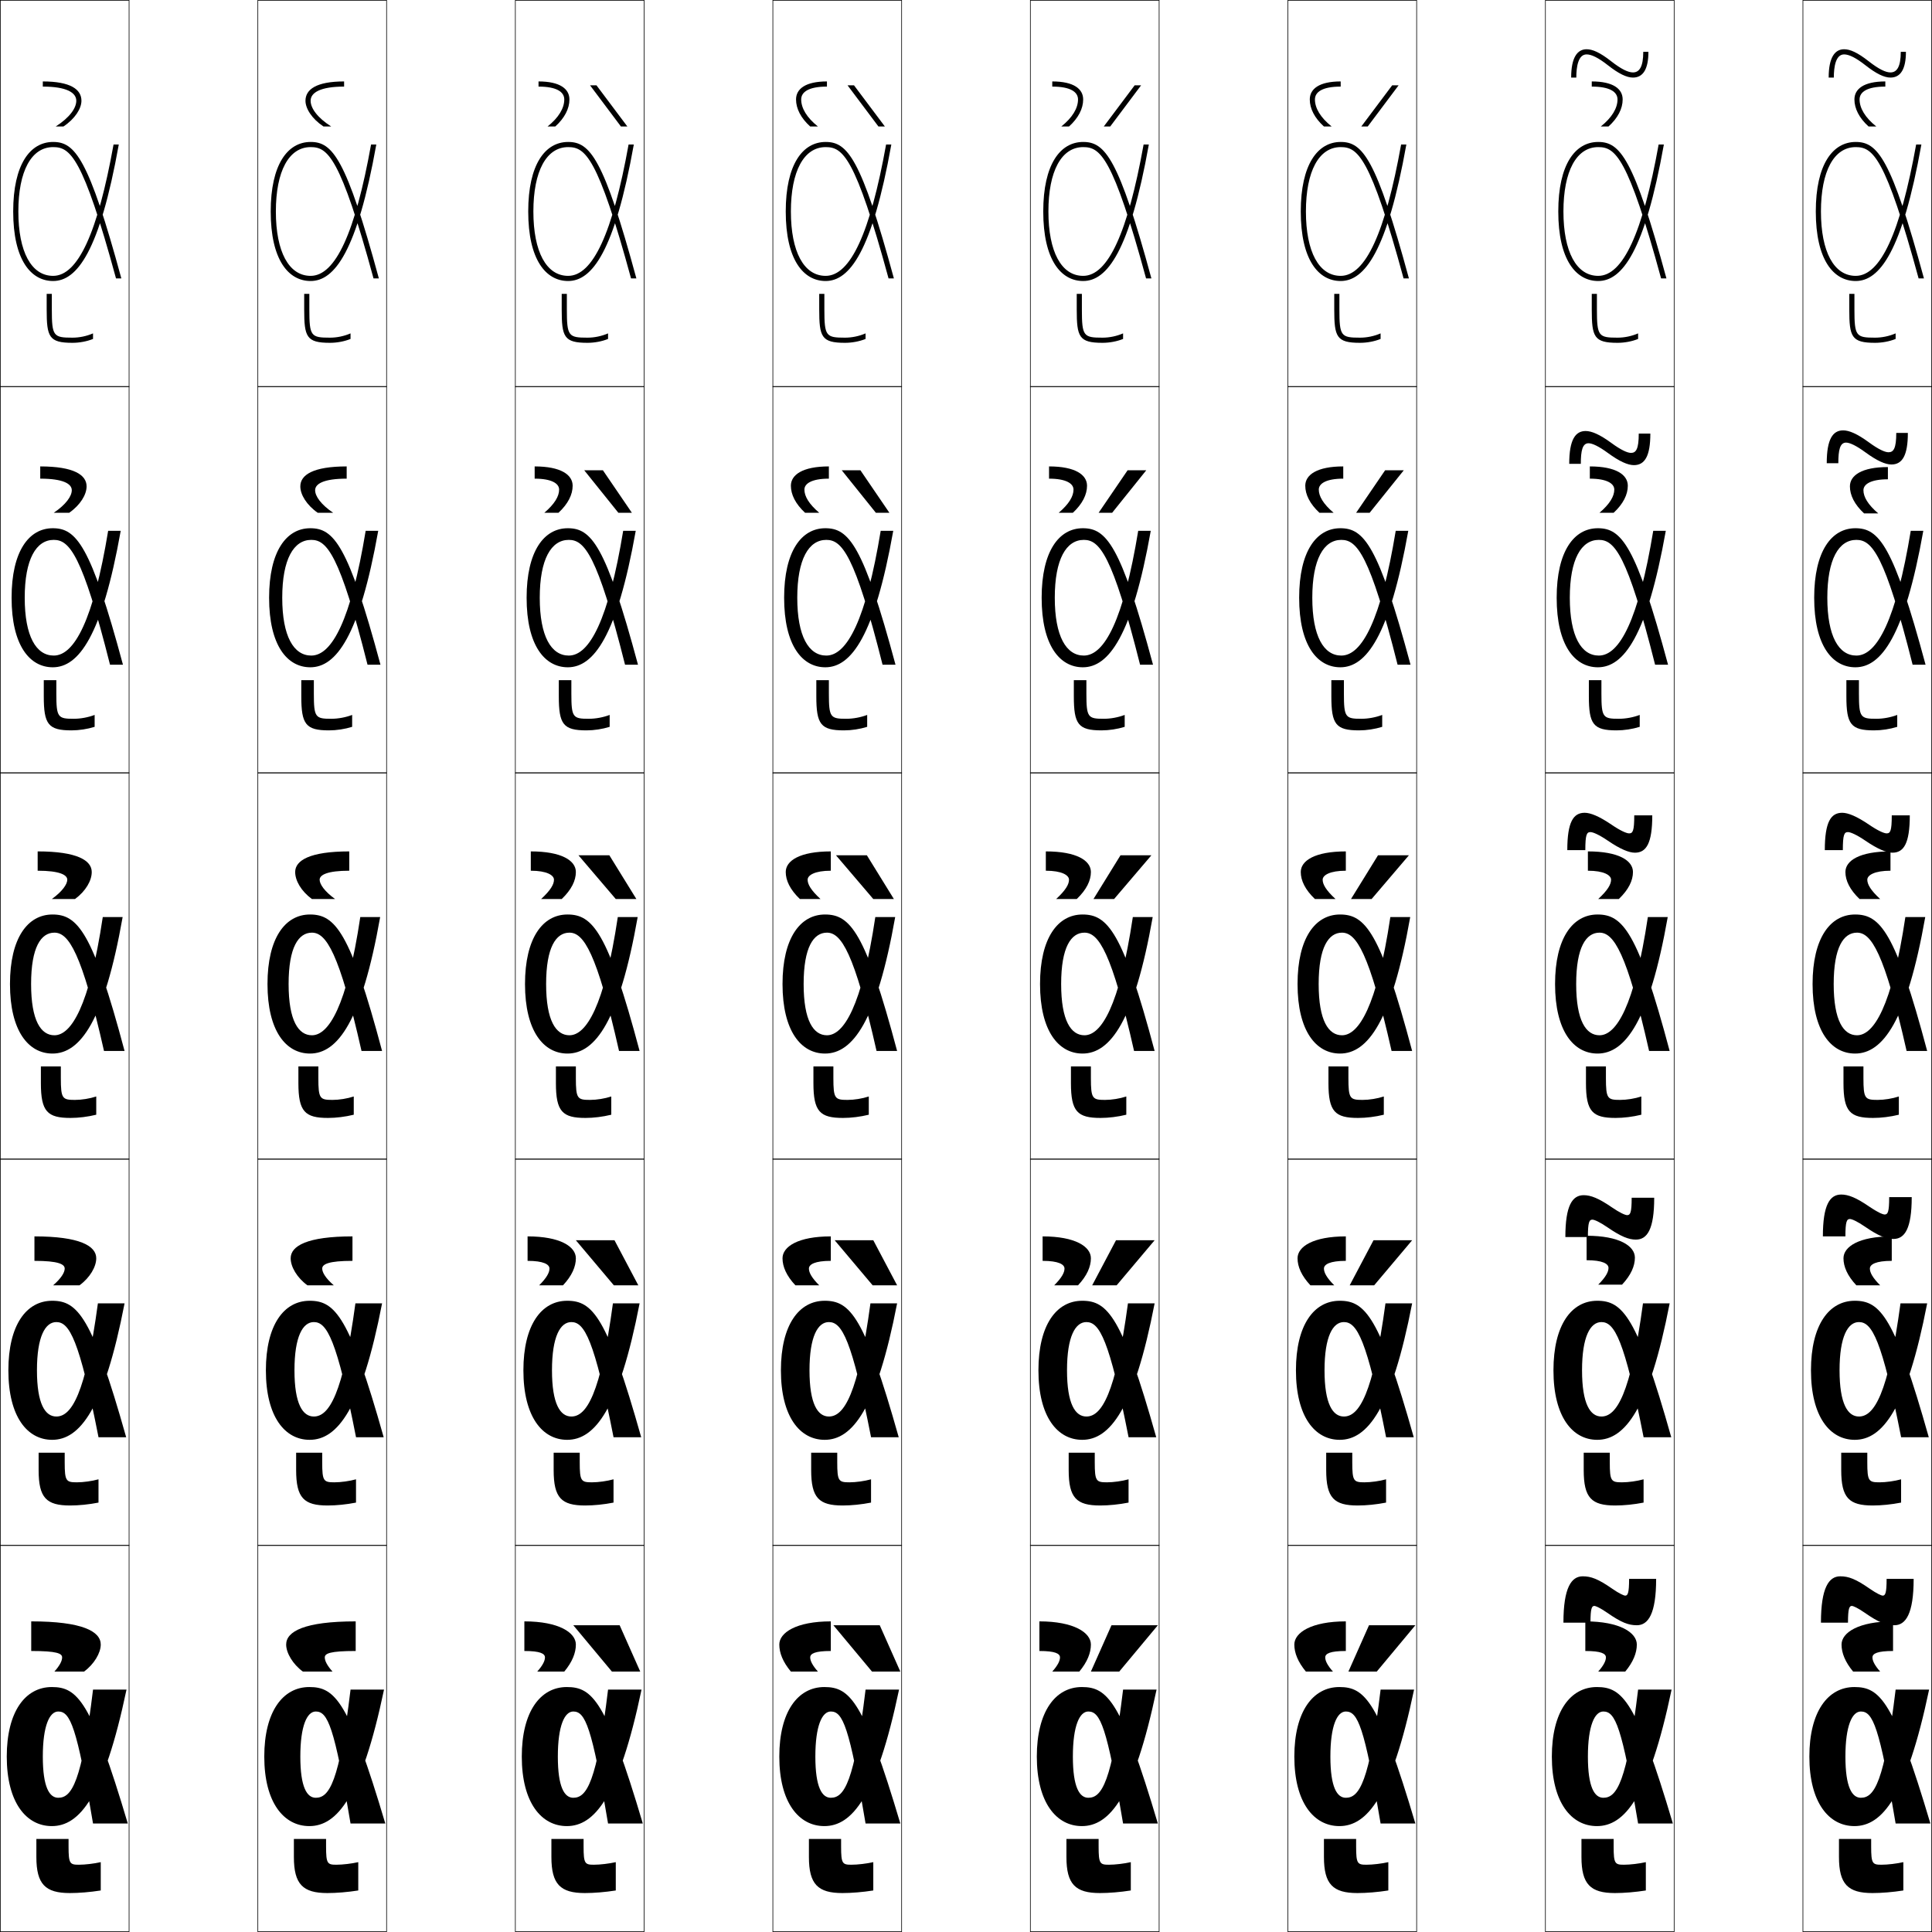 <?xml version="1.0" encoding="utf-8"?>
<!-- Generator: Adobe Illustrator 11 Build 225, SVG Export Plug-In . SVG Version: 6.0.0 Build 78)  -->
<!DOCTYPE svg PUBLIC "-//W3C//DTD SVG 1.0//EN"    "http://www.w3.org/TR/2001/REC-SVG-20010904/DTD/svg10.dtd">
<svg  xmlns="http://www.w3.org/2000/svg" xmlns:xlink="http://www.w3.org/1999/xlink" xmlns:a="http://ns.adobe.com/AdobeSVGViewerExtensions/3.0/"
	 width="750.25" height="750.25" viewBox="0 0 750.25 750.25" overflow="visible" enable-background="new 0 0 750.25 750.25"
	 xml:space="preserve">
		<g id="レイヤー1">
			<g>
				<rect x="0.125" y="0.125" fill="none" stroke="#000000" stroke-width="0.25" width="50" height="150"/> 
				<rect x="100.125" y="0.125" fill="none" stroke="#000000" stroke-width="0.25" width="50" height="150"/> 
				<rect x="200.125" y="0.125" fill="none" stroke="#000000" stroke-width="0.25" width="50" height="150"/> 
				<rect x="300.125" y="0.125" fill="none" stroke="#000000" stroke-width="0.25" width="50" height="150"/> 
				<rect x="400.125" y="0.125" fill="none" stroke="#000000" stroke-width="0.25" width="50" height="150"/> 
				<rect x="500.125" y="0.125" fill="none" stroke="#000000" stroke-width="0.25" width="50" height="150"/> 
				<rect x="600.125" y="0.125" fill="none" stroke="#000000" stroke-width="0.25" width="50" height="150"/> 
				<rect x="0.125" y="150.125" fill="none" stroke="#000000" stroke-width="0.25" width="50" height="150"/> 
				<rect x="100.125" y="150.125" fill="none" stroke="#000000" stroke-width="0.25" width="50" height="150"/> 
				<rect x="200.125" y="150.125" fill="none" stroke="#000000" stroke-width="0.25" width="50" height="150"/> 
				<rect x="300.125" y="150.125" fill="none" stroke="#000000" stroke-width="0.25" width="50" height="150"/> 
				<rect x="400.125" y="150.125" fill="none" stroke="#000000" stroke-width="0.25" width="50" height="150"/> 
				<rect x="500.125" y="150.125" fill="none" stroke="#000000" stroke-width="0.25" width="50" height="150"/> 
				<rect x="600.125" y="150.125" fill="none" stroke="#000000" stroke-width="0.25" width="50" height="150"/> 
				<rect x="0.125" y="300.125" fill="none" stroke="#000000" stroke-width="0.25" width="50" height="150"/> 
				<rect x="100.125" y="300.125" fill="none" stroke="#000000" stroke-width="0.25" width="50" height="150"/> 
				<rect x="200.125" y="300.125" fill="none" stroke="#000000" stroke-width="0.25" width="50" height="150"/> 
				<rect x="300.125" y="300.125" fill="none" stroke="#000000" stroke-width="0.25" width="50" height="150"/> 
				<rect x="400.125" y="300.125" fill="none" stroke="#000000" stroke-width="0.25" width="50" height="150"/> 
				<rect x="500.125" y="300.125" fill="none" stroke="#000000" stroke-width="0.25" width="50" height="150"/> 
				<rect x="600.125" y="300.125" fill="none" stroke="#000000" stroke-width="0.25" width="50" height="150"/> 
				<rect x="0.125" y="450.125" fill="none" stroke="#000000" stroke-width="0.25" width="50" height="150"/> 
				<rect x="100.125" y="450.125" fill="none" stroke="#000000" stroke-width="0.25" width="50" height="150"/> 
				<rect x="200.125" y="450.125" fill="none" stroke="#000000" stroke-width="0.25" width="50" height="150"/> 
				<rect x="300.125" y="450.125" fill="none" stroke="#000000" stroke-width="0.25" width="50" height="150"/> 
				<rect x="400.125" y="450.125" fill="none" stroke="#000000" stroke-width="0.25" width="50" height="150"/> 
				<rect x="500.125" y="450.125" fill="none" stroke="#000000" stroke-width="0.25" width="50" height="150"/> 
				<rect x="600.125" y="450.125" fill="none" stroke="#000000" stroke-width="0.25" width="50" height="150"/> 
				<rect x="0.125" y="600.125" fill="none" stroke="#000000" stroke-width="0.25" width="50" height="150"/> 
				<rect x="100.125" y="600.125" fill="none" stroke="#000000" stroke-width="0.25" width="50" height="150"/> 
				<rect x="200.125" y="600.125" fill="none" stroke="#000000" stroke-width="0.25" width="50" height="150"/> 
				<rect x="300.125" y="600.125" fill="none" stroke="#000000" stroke-width="0.25" width="50" height="150"/> 
				<rect x="400.125" y="600.125" fill="none" stroke="#000000" stroke-width="0.25" width="50" height="150"/> 
				<rect x="500.125" y="600.125" fill="none" stroke="#000000" stroke-width="0.25" width="50" height="150"/> 
				<rect x="600.125" y="600.125" fill="none" stroke="#000000" stroke-width="0.25" width="50" height="150"/> 
				<rect x="700.125" y="0.125" fill="none" stroke="#000000" stroke-width="0.25" width="50" height="150"/> 
				<rect x="700.125" y="150.125" fill="none" stroke="#000000" stroke-width="0.25" width="50" height="150"/> 
				<rect x="700.125" y="300.125" fill="none" stroke="#000000" stroke-width="0.25" width="50" height="150"/> 
				<rect x="700.125" y="450.125" fill="none" stroke="#000000" stroke-width="0.25" width="50" height="150"/> 
				<rect x="700.125" y="600.125" fill="none" stroke="#000000" stroke-width="0.25" width="50" height="150"/> 
			</g>
			<g>
				<path d="M120.625,39.125c0,2.806,2.508,6.5,8,10h-3c-4.492-2.978-7-6.96-7-10
					c0-4.414,4.239-7.5,15-7.5v2C124.427,33.625,120.625,35.96,120.625,39.125z"/>
				<path d="M134.625,181.125v4.75c-8.851,0-12.25,1.973-12.25,4.5c0,2.273,2.21,5.52,7,8.75h-6
					c-4.363-3.056-6.75-7.075-6.75-10.25C116.625,184.43,121.555,181.125,134.625,181.125z"/>
				<path d="M135.625,338.125c-8.503,0-11.5,1.609-11.5,3.5c0,1.741,1.912,4.539,6,7.5h-9
					c-4.234-3.135-6.5-7.189-6.5-10.5c0-4.478,5.621-8,21-8V338.125z"/>
				<path d="M136.875,480.125v9.5c-9.276,0-11.75,1.288-11.75,3c0,1.518,1.373,3.798,4.5,6.5h-10.25
					c-4.077-2.992-6.5-7.221-6.5-10.5C112.875,483.838,119.241,480.125,136.875,480.125z"/>
				<path d="M126.125,643.625c0,1.295,0.834,3.057,3,5.5h-11.5c-3.92-2.85-6.5-7.252-6.5-10.5
					c0-5.097,7.111-9,27-9v11.5C128.075,641.125,126.125,642.092,126.125,643.625z"/>
			</g>
			<g>
				<path d="M16.625,33.625v-2c10.761,0,15,3.086,15,7.5c0,3.04-2.508,7.022-7,10h-3
					c5.492-3.5,8-7.194,8-10C29.625,35.96,25.823,33.625,16.625,33.625z"/>
				<path d="M15.625,181.125c13.07,0,18,3.305,18,7.75c0,3.175-2.387,7.194-6.75,10.25h-6
					c4.79-3.23,7-6.477,7-8.75c0-2.527-3.399-4.5-12.25-4.5V181.125z"/>
				<path d="M14.625,330.625c15.379,0,21,3.522,21,8c0,3.311-2.266,7.365-6.5,10.5h-9
					c4.088-2.961,6-5.759,6-7.5c0-1.891-2.997-3.5-11.5-3.5V330.625z"/>
				<path d="M13.375,480.125c17.634,0,24,3.713,24,8.5c0,3.279-2.423,7.508-6.5,10.5h-10.25
					c3.127-2.702,4.5-4.982,4.5-6.5c0-1.712-2.474-3-11.75-3V480.125z"/>
				<path d="M12.125,641.125v-11.5c19.889,0,27,3.903,27,9c0,3.248-2.58,7.65-6.5,10.5h-11.5
					c2.166-2.443,3-4.205,3-5.5C24.125,642.092,22.175,641.125,12.125,641.125z"/>
			</g>
			<g>
				<g>
					<path d="M221.125,38.625c0,3.562-1.869,7.218-5.5,10.5h-3c4.345-3.459,6.5-7.134,6.5-10.5
						c0-2.876-2.856-5-10-5v-2C217.522,31.625,221.125,34.555,221.125,38.625z"/>
					<polygon points="243.625,49.125 241.125,49.125 229.125,33.125 231.625,33.125 "/>
				</g>
				<g>
					<path d="M222.375,188.625c0,3.437-1.78,7.039-5.5,10.5h-5.5c4.021-3.438,5.75-6.415,5.75-9
						c0-2.326-2.831-4.25-9.5-4.25v-4.75C217.832,181.125,222.375,184.384,222.375,188.625z"/>
					<polygon points="245.375,199.125 240.125,199.125 226.875,182.625 234.125,182.625 "/>
				</g>
				<g>
					<path d="M206.125,330.625c12.016,0,17.5,3.588,17.5,8c0,3.311-1.691,6.859-5.5,10.5h-8
						c3.698-3.416,5-5.695,5-7.5c0-1.775-2.805-3.5-9-3.5V330.625z"/>
					<polygon points="236.625,332.125 247.125,349.125 239.125,349.125 224.625,332.125 "/>
				</g>
				<g>
					<path d="M204.875,480.125c12.717,0,18.75,3.984,18.75,8.5c0,3.279-1.545,6.818-5,10.5h-9.25
						c2.932-2.93,4-4.95,4-6.5c0-1.629-2.321-3-8.5-3V480.125z"/>
					<polygon points="238.375,499.125 223.625,481.625 238.625,481.625 247.875,499.125 "/>
				</g>
				<g>
					<path d="M203.625,641.125v-11.5c13.419,0,20,4.38,20,9c0,3.248-1.398,6.776-4.5,10.5h-10.5
						c2.166-2.443,3-4.205,3-5.5C211.625,642.142,209.787,641.125,203.625,641.125z"/>
					<polygon points="237.625,649.125 222.625,631.125 240.625,631.125 248.625,649.125 "/>
				</g>
			</g>
			<g>
				<g>
					<path d="M321.125,31.625v2c-7.144,0-10,2.124-10,5c0,3.366,2.155,7.041,6.5,10.5h-3
						c-3.631-3.282-5.5-6.938-5.5-10.5C309.125,34.555,312.727,31.625,321.125,31.625z"/>
					<polygon points="343.625,49.125 341.125,49.125 329.125,33.125 331.625,33.125 "/>
				</g>
				<g>
					<path d="M321.875,185.875c-6.669,0-9.5,1.924-9.5,4.25c0,2.585,1.729,5.562,5.75,9h-5.5
						c-3.72-3.461-5.5-7.063-5.5-10.5c0-4.241,4.543-7.5,14.75-7.5V185.875z"/>
					<polygon points="345.375,199.125 340.125,199.125 326.875,182.625 334.125,182.625 "/>
				</g>
				<g>
					<path d="M322.625,338.125c-6.195,0-9,1.725-9,3.5c0,1.805,1.302,4.084,5,7.5h-8
						c-3.809-3.641-5.5-7.189-5.5-10.5c0-4.412,5.484-8,17.5-8V338.125z"/>
					<polygon points="336.625,332.125 347.125,349.125 339.125,349.125 324.625,332.125 "/>
				</g>
				<g>
					<path d="M314.125,492.625c0,1.55,1.068,3.57,4,6.5h-9.25c-3.455-3.682-5-7.221-5-10.5
						c0-4.516,6.033-8.5,18.75-8.5v9.5C316.446,489.625,314.125,490.996,314.125,492.625z"/>
					<polygon points="338.875,499.125 324.125,481.625 339.125,481.625 348.375,499.125 "/>
				</g>
				<g>
					<path d="M314.625,643.625c0,1.295,0.834,3.057,3,5.5h-10.5c-3.102-3.724-4.5-7.252-4.5-10.5
						c0-4.62,6.581-9,20-9v11.5C316.463,641.125,314.625,642.142,314.625,643.625z"/>
					<polygon points="338.625,649.125 323.625,631.125 341.625,631.125 349.625,649.125 "/>
				</g>
			</g>
			<g>
				<g>
					<path d="M420.625,38.625c0,3.562-1.869,7.218-5.5,10.5h-3c4.345-3.459,6.5-7.134,6.5-10.5
						c0-2.876-2.856-5-10-5v-2C417.022,31.625,420.625,34.555,420.625,38.625z"/>
					<polygon points="440.625,33.125 443.125,33.125 431.125,49.125 428.625,49.125 "/>
				</g>
				<g>
					<path d="M422.125,188.625c0,3.437-1.78,7.039-5.5,10.5h-5.5c4.021-3.438,5.75-6.415,5.75-9
						c0-2.326-2.83-4.25-9.5-4.25v-4.75C417.582,181.125,422.125,184.384,422.125,188.625z"/>
					<polygon points="445.125,182.625 431.875,199.125 426.625,199.125 437.875,182.625 "/>
				</g>
				<g>
					<path d="M406.125,330.625c12.016,0,17.5,3.588,17.5,8c0,3.311-1.691,6.859-5.5,10.5h-8
						c3.698-3.416,5-5.695,5-7.5c0-1.775-2.805-3.5-9-3.5V330.625z"/>
					<polygon points="447.125,332.125 432.625,349.125 424.625,349.125 435.125,332.125 "/>
				</g>
				<g>
					<path d="M404.875,480.125c12.717,0,18.75,3.984,18.75,8.5c0,3.279-1.545,6.818-5,10.5h-9.25
						c2.932-2.93,4-4.95,4-6.5c0-1.629-2.321-3-8.5-3V480.125z"/>
					<polygon points="424.125,499.125 433.375,481.625 448.375,481.625 433.625,499.125 "/>
				</g>
				<g>
					<path d="M403.625,641.125v-11.5c13.419,0,20,4.38,20,9c0,3.248-1.398,6.776-4.5,10.5h-10.5
						c2.166-2.443,3-4.205,3-5.5C411.625,642.142,409.787,641.125,403.625,641.125z"/>
					<polygon points="423.625,649.125 431.625,631.125 449.625,631.125 434.625,649.125 "/>
				</g>
			</g>
			<g>
				<g>
					<path d="M520.625,31.625v2c-7.144,0-10,2.124-10,5c0,3.366,2.155,7.041,6.5,10.5h-3
						c-3.631-3.282-5.5-6.938-5.5-10.5C508.625,34.555,512.227,31.625,520.625,31.625z"/>
					<polygon points="540.625,33.125 543.125,33.125 531.125,49.125 528.625,49.125 "/>
				</g>
				<g>
					<path d="M521.625,185.875c-6.67,0-9.5,1.924-9.5,4.25c0,2.585,1.729,5.562,5.75,9h-5.5
						c-3.72-3.461-5.5-7.063-5.5-10.5c0-4.241,4.543-7.5,14.75-7.5V185.875z"/>
					<polygon points="545.125,182.625 531.875,199.125 526.625,199.125 537.875,182.625 "/>
				</g>
				<g>
					<path d="M522.625,338.125c-6.195,0-9,1.725-9,3.5c0,1.805,1.302,4.084,5,7.5h-8
						c-3.809-3.641-5.5-7.189-5.5-10.5c0-4.412,5.484-8,17.5-8V338.125z"/>
					<polygon points="547.125,332.125 532.625,349.125 524.625,349.125 535.125,332.125 "/>
				</g>
				<g>
					<path d="M514.125,492.625c0,1.55,1.068,3.57,4,6.5h-9.25c-3.455-3.682-5-7.221-5-10.5
						c0-4.516,6.033-8.5,18.75-8.5v9.5C516.446,489.625,514.125,490.996,514.125,492.625z"/>
					<polygon points="524.125,499.125 533.375,481.625 548.375,481.625 533.625,499.125 "/>
				</g>
				<g>
					<path d="M514.625,643.625c0,1.295,0.834,3.057,3,5.5h-10.5c-3.102-3.724-4.5-7.252-4.5-10.5
						c0-4.62,6.581-9,20-9v11.5C516.463,641.125,514.625,642.142,514.625,643.625z"/>
					<polygon points="523.625,649.125 531.625,631.125 549.625,631.125 534.625,649.125 "/>
				</g>
			</g>
			<g>
				<path d="M614.625,612.125c3.234,0,5.985,1.021,11.5,4.853c2.59,1.798,4.446,2.647,5,2.647
					c0.984,0,1.5-0.967,1.5-6.5h10.5c0,13.654-3.109,18-7.5,18c-3.234,0-5.985-1.021-11.5-4.853
					c-2.59-1.798-4.446-2.647-5-2.647c-0.984,0-1.5,0.967-1.5,6.5h-10.5
					C607.125,616.471,610.234,612.125,614.625,612.125z"/>
				<path d="M615.625,641.125v-11.5c13.419,0,20,4.38,20,9c0,3.248-1.398,6.776-4.5,10.5h-10.5
					c2.166-2.443,3-4.205,3-5.5C623.625,642.142,621.787,641.125,615.625,641.125z"/>
			</g>
			<g>
				<path d="M642.375,465.125c0,12.312-2.738,16.25-7.125,16.25c-2.755,0-5.811-1.187-11-4.76
					c-2.974-2.043-5.101-2.99-5.875-2.99c-1.211,0-1.75,0.937-1.75,6.75h-8.75
					c0-12.312,2.738-16.25,7.125-16.25c2.755,0,5.811,1.187,11,4.76
					c2.974,2.043,5.101,2.99,5.875,2.99c1.211,0,1.75-0.937,1.75-6.75H642.375z"/>
				<path d="M616.125,479.875c12.717,0,18.75,3.984,18.75,8.5c0,3.279-1.545,6.818-5,10.5h-9.25
					c2.932-2.93,4-4.95,4-6.5c0-1.629-2.321-3-8.5-3V479.875z"/>
			</g>
			<g>
				<g>
					<path d="M610.125,30.125c0-7.859,2.427-11,6-11c2.284,0,5.163,1.232,9.5,4.635
						c4.084,3.201,6.697,4.365,8.5,4.365c2.489,0,4-2.179,4-8h2c0,6.636-2.019,10-6,10
						c-2.471,0-5.563-1.522-9.734-4.791C620.781,22.501,618.077,21.125,616.125,21.125
						c-3.306,0-4,4.894-4,9H610.125z"/>
					<path d="M630.125,38.625c0,3.562-1.869,7.218-5.5,10.5h-3c4.345-3.459,6.5-7.134,6.5-10.5
						c0-2.876-2.856-5-10-5v-2C626.522,31.625,630.125,34.555,630.125,38.625z"/>
				</g>
				<g>
					<path d="M640.875,168.375c0,8.802-2.193,12.25-6.375,12.25c-2.373,0-5.606-1.428-10.117-4.729
						C620.894,173.343,618.349,172.125,616.875,172.125c-2.371,0-3,2.9-3,8h-4.5
						c0-9.414,2.396-12.75,6.375-12.75c2.279,0,5.407,1.28,10,4.65
						c3.728,2.735,6.227,3.85,7.625,3.85c1.963,0,3-1.542,3-7.5H640.875z"/>
					<path d="M632.125,188.625c0,3.437-1.78,7.039-5.5,10.5h-5.5c4.021-3.438,5.75-6.415,5.75-9
						c0-2.326-2.83-4.25-9.5-4.25v-4.75C627.582,181.125,632.125,184.384,632.125,188.625z"/>
				</g>
				<g>
					<path d="M641.625,316.625c0,10.969-2.367,14.5-6.75,14.5c-2.275,0-5.635-1.352-10.5-4.666
						c-3.357-2.289-5.755-3.334-6.75-3.334c-1.438,0-2,0.906-2,7h-7c0-10.969,2.367-14.5,6.75-14.5
						c2.275,0,5.635,1.352,10.5,4.666c3.357,2.289,5.755,3.334,6.75,3.334
						c1.438,0,2-0.906,2-7H641.625z"/>
					<path d="M616.625,330.625c12.016,0,17.5,3.588,17.5,8c0,3.311-1.691,6.859-5.5,10.5h-8
						c3.698-3.416,5-5.695,5-7.5c0-1.775-2.805-3.5-9-3.5V330.625z"/>
				</g>
			</g>
			<g>
				<path d="M710.125,30.125c0-7.859,2.427-11,6-11c2.284,0,5.163,1.232,9.5,4.635
					c4.084,3.201,6.697,4.365,8.5,4.365c2.489,0,4-2.179,4-8h2c0,6.636-2.019,10-6,10
					c-2.471,0-5.563-1.522-9.734-4.791C720.781,22.501,718.077,21.125,716.125,21.125
					c-3.306,0-4,4.894-4,9H710.125z"/>
				<path d="M732.125,31.625v2c-7.144,0-10,2.124-10,5c0,3.366,2.155,7.041,6.5,10.5h-3
					c-3.631-3.282-5.5-6.938-5.5-10.5C720.125,34.555,723.727,31.625,732.125,31.625z"/>
			</g>
			<g>
				<path d="M740.875,168.125c0,8.802-2.193,12.25-6.375,12.25c-2.373,0-5.606-1.428-10.117-4.729
					C720.894,173.093,718.349,171.875,716.875,171.875c-2.371,0-3,2.9-3,8h-4.5
					c0-9.414,2.396-12.75,6.375-12.75c2.279,0,5.407,1.28,10,4.65
					c3.728,2.735,6.227,3.85,7.625,3.85c1.963,0,3-1.542,3-7.5H740.875z"/>
				<path d="M733.125,186.125c-6.67,0-9.5,1.924-9.5,4.25c0,2.585,1.729,5.562,5.75,9h-5.5
					c-3.72-3.461-5.5-7.063-5.5-10.5c0-4.241,4.543-7.5,14.75-7.5V186.125z"/>
			</g>
			<g>
				<g>
					<path d="M714.625,612.125c3.234,0,5.985,1.021,11.5,4.853c2.59,1.798,4.446,2.647,5,2.647
						c0.984,0,1.5-0.967,1.5-6.5h10.5c0,13.654-3.109,18-7.5,18c-3.234,0-5.985-1.021-11.5-4.853
						c-2.59-1.798-4.446-2.647-5-2.647c-0.984,0-1.5,0.967-1.5,6.5h-10.5
						C707.125,616.471,710.234,612.125,714.625,612.125z"/>
					<path d="M727.125,643.625c0,1.295,0.834,3.057,3,5.5h-10.5c-3.102-3.724-4.5-7.252-4.5-10.5
						c0-4.62,6.581-9,20-9v11.5C728.963,641.125,727.125,642.142,727.125,643.625z"/>
				</g>
				<g>
					<path d="M742.375,464.875c0,12.312-2.738,16.25-7.125,16.25c-2.755,0-5.811-1.187-11-4.76
						c-2.974-2.043-5.101-2.99-5.875-2.99c-1.211,0-1.75,0.937-1.75,6.75h-8.75
						c0-12.312,2.738-16.25,7.125-16.25c2.755,0,5.811,1.187,11,4.76
						c2.974,2.043,5.101,2.99,5.875,2.99c1.211,0,1.75-0.937,1.75-6.75H742.375z"/>
					<path d="M726.125,492.625c0,1.55,1.068,3.57,4,6.5h-9.25c-3.455-3.682-5-7.221-5-10.5
						c0-4.516,6.033-8.5,18.75-8.5v9.5C728.446,489.625,726.125,490.996,726.125,492.625z"/>
				</g>
				<g>
					<path d="M741.625,316.625c0,10.969-2.367,14.5-6.75,14.5c-2.275,0-5.635-1.352-10.5-4.666
						c-3.357-2.289-5.755-3.334-6.75-3.334c-1.438,0-2,0.906-2,7h-7c0-10.969,2.367-14.5,6.75-14.5
						c2.275,0,5.635,1.352,10.5,4.666c3.357,2.289,5.755,3.334,6.75,3.334
						c1.438,0,2-0.906,2-7H741.625z"/>
					<path d="M734.125,338.125c-6.195,0-9,1.725-9,3.5c0,1.805,1.302,4.084,5,7.5h-8
						c-3.809-3.641-5.5-7.189-5.5-10.5c0-4.412,5.484-8,17.5-8V338.125z"/>
				</g>
			</g>
			<g>
				<path d="M28.125,131.125c2.723,0,5.529-0.591,8-1.663V131.625c-2.427,0.969-5.263,1.5-8,1.5
					c-9.139,0-10-2.296-10-13v-6h2v6C20.125,130.551,20.768,131.125,28.125,131.125z"/>
				<path d="M36.75,277.627V282.25c-2.854,0.889-6.064,1.375-9,1.375c-9.046,0-10.75-2.377-10.75-13.25
					v-6.25h4.875v5.25c0,9.217,0.612,9.75,6.75,9.75C31.275,279.125,34.255,278.576,36.75,277.627z"/>
				<path d="M23.625,418.625c0,8.008,0.582,8.5,5.5,8.5c2.578,0,5.73-0.507,8.25-1.332V432.875
					c-3.281,0.809-6.865,1.25-10,1.25c-8.954,0-11.5-2.459-11.5-13.5v-6.5h7.75V418.625z"/>
				<path d="M38.25,574.459V583.5c-3.709,0.729-7.666,1.125-11,1.125c-9.225,0-12.25-2.932-12.25-13.75
					v-6.75h10.125v3.75c0,7.299,0.551,7.75,4.75,7.75C32.381,575.625,35.705,575.16,38.25,574.459z"/>
				<path d="M26.625,717.125c0,6.591,0.52,7,4,7c2.434,0,5.93-0.423,8.5-1v11
					c-4.137,0.647-8.467,1-12,1c-9.496,0-13-3.403-13-14v-7h12.5V717.125z"/>
			</g>
			<g>
				<path d="M128.125,131.125c2.723,0,5.529-0.591,8-1.663V131.625c-2.427,0.969-5.263,1.5-8,1.5
					c-9.139,0-10-2.296-10-13v-6h2v6C120.125,130.551,120.768,131.125,128.125,131.125z"/>
				<path d="M136.75,277.627V282.25c-2.854,0.889-6.064,1.375-9,1.375c-9.046,0-10.75-2.377-10.75-13.25
					v-6.25h4.875v5.25c0,9.217,0.612,9.75,6.75,9.75C131.275,279.125,134.255,278.576,136.75,277.627z"/>
				<path d="M123.625,418.625c0,8.008,0.582,8.5,5.5,8.5c2.578,0,5.73-0.507,8.25-1.332V432.875
					c-3.281,0.809-6.865,1.25-10,1.25c-8.954,0-11.5-2.459-11.5-13.5v-6.5h7.75V418.625z"/>
				<path d="M138.25,574.459V583.5c-3.709,0.729-7.666,1.125-11,1.125c-9.225,0-12.25-2.932-12.25-13.75
					v-6.75h10.125v3.75c0,7.299,0.551,7.75,4.75,7.75C132.381,575.625,135.705,575.16,138.25,574.459z"/>
				<path d="M126.625,717.125c0,6.591,0.52,7,4,7c2.434,0,5.93-0.423,8.5-1v11
					c-4.137,0.647-8.467,1-12,1c-9.496,0-13-3.403-13-14v-7h12.5V717.125z"/>
			</g>
			<g>
				<path d="M228.125,131.125c2.723,0,5.529-0.591,8-1.663V131.625c-2.427,0.969-5.263,1.5-8,1.5
					c-9.139,0-10-2.296-10-13v-6h2v6C220.125,130.551,220.768,131.125,228.125,131.125z"/>
				<path d="M236.75,277.627V282.25c-2.854,0.889-6.064,1.375-9,1.375c-9.046,0-10.75-2.377-10.75-13.25
					v-6.25h4.875v5.25c0,9.217,0.612,9.75,6.75,9.75C231.275,279.125,234.255,278.576,236.75,277.627z"/>
				<path d="M223.625,418.625c0,8.008,0.582,8.5,5.5,8.5c2.578,0,5.73-0.507,8.25-1.332V432.875
					c-3.281,0.809-6.865,1.25-10,1.25c-8.954,0-11.5-2.459-11.5-13.5v-6.5h7.75V418.625z"/>
				<path d="M238.25,574.459V583.5c-3.709,0.729-7.666,1.125-11,1.125c-9.225,0-12.25-2.932-12.25-13.75
					v-6.75h10.125v3.75c0,7.299,0.551,7.75,4.75,7.75C232.381,575.625,235.705,575.16,238.25,574.459z"/>
				<path d="M226.625,717.125c0,6.591,0.52,7,4,7c2.434,0,5.93-0.423,8.5-1v11
					c-4.137,0.647-8.467,1-12,1c-9.496,0-13-3.403-13-14v-7h12.5V717.125z"/>
			</g>
			<g>
				<path d="M328.125,131.125c2.723,0,5.529-0.591,8-1.663V131.625c-2.427,0.969-5.263,1.5-8,1.5
					c-9.139,0-10-2.296-10-13v-6h2v6C320.125,130.551,320.768,131.125,328.125,131.125z"/>
				<path d="M336.75,277.627V282.25c-2.854,0.889-6.064,1.375-9,1.375c-9.046,0-10.75-2.377-10.75-13.25
					v-6.25h4.875v5.25c0,9.217,0.612,9.75,6.75,9.75C331.275,279.125,334.255,278.576,336.75,277.627z"/>
				<path d="M323.625,418.625c0,8.008,0.582,8.5,5.5,8.5c2.578,0,5.73-0.507,8.25-1.332V432.875
					c-3.281,0.809-6.865,1.25-10,1.25c-8.954,0-11.5-2.459-11.5-13.5v-6.5h7.75V418.625z"/>
				<path d="M338.25,574.459V583.5c-3.709,0.729-7.666,1.125-11,1.125c-9.225,0-12.25-2.932-12.25-13.75
					v-6.75h10.125v3.75c0,7.299,0.551,7.75,4.75,7.75C332.381,575.625,335.705,575.16,338.25,574.459z"/>
				<path d="M326.625,717.125c0,6.591,0.52,7,4,7c2.434,0,5.93-0.423,8.5-1v11
					c-4.137,0.647-8.467,1-12,1c-9.496,0-13-3.403-13-14v-7h12.5V717.125z"/>
			</g>
			<g>
				<path d="M428.125,131.125c2.723,0,5.529-0.591,8-1.663V131.625c-2.427,0.969-5.263,1.5-8,1.5
					c-9.139,0-10-2.296-10-13v-6h2v6C420.125,130.551,420.768,131.125,428.125,131.125z"/>
				<path d="M436.75,277.627V282.25c-2.854,0.889-6.064,1.375-9,1.375c-9.047,0-10.75-2.377-10.75-13.25
					v-6.25h4.875v5.25c0,9.217,0.612,9.75,6.75,9.75C431.275,279.125,434.255,278.576,436.75,277.627z"/>
				<path d="M423.625,418.625c0,8.008,0.582,8.5,5.5,8.5c2.578,0,5.73-0.507,8.25-1.332V432.875
					c-3.281,0.809-6.865,1.25-10,1.25c-8.954,0-11.5-2.459-11.5-13.5v-6.5h7.75V418.625z"/>
				<path d="M438.25,574.459V583.5c-3.709,0.729-7.666,1.125-11,1.125c-9.225,0-12.25-2.932-12.25-13.75
					v-6.75h10.125v3.75c0,7.299,0.551,7.75,4.75,7.75C432.381,575.625,435.705,575.16,438.25,574.459z"/>
				<path d="M426.625,717.125c0,6.591,0.52,7,4,7c2.434,0,5.93-0.423,8.5-1v11
					c-4.137,0.647-8.467,1-12,1c-9.496,0-13-3.403-13-14v-7h12.5V717.125z"/>
			</g>
			<g>
				<path d="M528.125,131.125c2.723,0,5.529-0.591,8-1.663V131.625c-2.427,0.969-5.263,1.5-8,1.5
					c-9.139,0-10-2.296-10-13v-6h2v6C520.125,130.551,520.768,131.125,528.125,131.125z"/>
				<path d="M536.75,277.627V282.25c-2.854,0.889-6.064,1.375-9,1.375c-9.047,0-10.75-2.377-10.75-13.25
					v-6.25h4.875v5.25c0,9.217,0.612,9.75,6.75,9.75C531.275,279.125,534.255,278.576,536.75,277.627z"/>
				<path d="M523.625,418.625c0,8.008,0.582,8.5,5.5,8.5c2.578,0,5.73-0.507,8.25-1.332V432.875
					c-3.281,0.809-6.865,1.25-10,1.25c-8.954,0-11.5-2.459-11.5-13.5v-6.5h7.75V418.625z"/>
				<path d="M538.25,574.459V583.5c-3.709,0.729-7.666,1.125-11,1.125c-9.225,0-12.25-2.932-12.25-13.75
					v-6.75h10.125v3.75c0,7.299,0.551,7.75,4.75,7.75C532.381,575.625,535.705,575.16,538.25,574.459z"/>
				<path d="M526.625,717.125c0,6.591,0.52,7,4,7c2.434,0,5.93-0.423,8.5-1v11
					c-4.137,0.647-8.467,1-12,1c-9.496,0-13-3.403-13-14v-7h12.5V717.125z"/>
			</g>
			<g>
				<path d="M628.125,131.125c2.723,0,5.529-0.591,8-1.663V131.625c-2.427,0.969-5.263,1.5-8,1.5
					c-9.139,0-10-2.296-10-13v-6h2v6C620.125,130.551,620.768,131.125,628.125,131.125z"/>
				<path d="M636.75,277.627V282.25c-2.854,0.889-6.064,1.375-9,1.375c-9.047,0-10.75-2.377-10.75-13.25
					v-6.25h4.875v5.25c0,9.217,0.612,9.75,6.75,9.75C631.275,279.125,634.255,278.576,636.75,277.627z"/>
				<path d="M623.625,418.625c0,8.008,0.582,8.5,5.5,8.5c2.578,0,5.73-0.507,8.25-1.332V432.875
					c-3.281,0.809-6.865,1.25-10,1.25c-8.954,0-11.5-2.459-11.5-13.5v-6.5h7.75V418.625z"/>
				<path d="M638.25,574.459V583.5c-3.709,0.729-7.666,1.125-11,1.125c-9.225,0-12.25-2.932-12.25-13.75
					v-6.75h10.125v3.75c0,7.299,0.551,7.75,4.75,7.75C632.381,575.625,635.705,575.16,638.25,574.459z"/>
				<path d="M626.625,717.125c0,6.591,0.52,7,4,7c2.434,0,5.93-0.423,8.5-1v11
					c-4.137,0.647-8.467,1-12,1c-9.496,0-13-3.403-13-14v-7h12.5V717.125z"/>
			</g>
			<g>
				<path d="M728.125,131.125c2.723,0,5.529-0.591,8-1.663V131.625c-2.427,0.969-5.263,1.5-8,1.5
					c-9.139,0-10-2.296-10-13v-6h2v6C720.125,130.551,720.768,131.125,728.125,131.125z"/>
				<path d="M736.75,277.627V282.25c-2.854,0.889-6.064,1.375-9,1.375c-9.047,0-10.75-2.377-10.75-13.25
					v-6.25h4.875v5.25c0,9.217,0.612,9.75,6.75,9.75C731.275,279.125,734.255,278.576,736.75,277.627z"/>
				<path d="M723.625,418.625c0,8.008,0.582,8.5,5.5,8.5c2.578,0,5.73-0.507,8.25-1.332V432.875
					c-3.281,0.809-6.865,1.25-10,1.25c-8.954,0-11.5-2.459-11.5-13.5v-6.5h7.75V418.625z"/>
				<path d="M738.25,574.459V583.5c-3.709,0.729-7.666,1.125-11,1.125c-9.225,0-12.25-2.932-12.25-13.75
					v-6.75h10.125v3.75c0,7.299,0.551,7.75,4.75,7.75C732.381,575.625,735.705,575.16,738.25,574.459z"/>
				<path d="M726.625,717.125c0,6.591,0.52,7,4,7c2.434,0,5.93-0.423,8.5-1v11
					c-4.137,0.647-8.467,1-12,1c-9.496,0-13-3.403-13-14v-7h12.5V717.125z"/>
			</g>
			<g>
				<path d="M20.125,709.125c-9.878,0-17.5-9.092-17.5-27c0-17.406,7.168-27,17.5-27
					c9.942,0,15.339,5.375,29.5,53h-13.5c-6.276-37.781-8.878-43.5-13.5-43.5c-3.387,0-6,5.523-6,17.5
					c0,11.988,2.605,16,6,16c5.198,0,9.143-5.914,13.5-42h13
					C40.307,698.094,30.756,709.125,20.125,709.125z"/>
				<path d="M49,558.125H38.257C30.787,520.042,26.934,513.4,21.875,513.4
					c-4.285,0-7.525,5.566-7.525,18.725c0,13.124,3.217,17.95,7.525,17.95
					c5.817,0,11.346-8.434,16.142-43.95H48.375c-7.99,41.267-17.457,53-28.125,53
					c-9.576,0-17-8.89-17-27c0-17.635,7.026-27,17-27C30.063,505.125,35.751,511.11,49,558.125z"/>
				<path d="M48.375,408.125h-7.985C31.726,369.74,26.62,362.176,21.125,362.176
					c-5.184,0-9.05,5.609-9.05,19.949c0,14.26,3.829,19.9,9.05,19.9
					c6.436,0,13.549-10.953,18.783-45.9H47.625c-7.161,40.564-16.544,53-27.25,53
					c-9.273,0-16.5-8.688-16.5-27c0-17.863,6.884-27,16.5-27
					C30.06,355.125,36.038,361.721,48.375,408.125z"/>
				<path d="M42,206.125h4.875c-7.297,41.06-16.396,53-26.375,53c-8.971,0-16-8.485-16-27
					c0-18.092,6.742-27,16-27c9.068,0,14.722,6.389,27.25,53h-5.029
					C31.915,215.157,26.899,209.65,20.875,209.65c-6.818,0-11.275,7.478-11.275,22.475
					c0,14.957,4.438,22.45,11.275,22.45C28.903,254.575,36.298,240.755,42,206.125z"/>
				<path d="M47.125,108.125h-2.073c-12.948-47.552-17.874-51-24.427-51c-8.452,0-13.5,9.346-13.5,25
					c0,15.654,5.048,25,13.5,25c9.621,0,17.298-16.688,23.467-51H46.125
					c-7.433,41.555-16.248,53-25.5,53c-8.668,0-15.5-8.283-15.5-27c0-18.32,6.6-27,15.5-27
					C29.077,55.125,34.405,61.307,47.125,108.125z"/>
			</g>
			<g>
				<path d="M120.125,709.125c-9.878,0-17.5-9.092-17.5-27c0-17.406,7.168-27,17.5-27
					c9.942,0,15.339,5.375,29.5,53h-13.5c-6.276-37.781-8.878-43.5-13.5-43.5c-3.387,0-6,5.523-6,17.5
					c0,11.988,2.605,16,6,16c5.198,0,9.143-5.914,13.5-42h13
					C140.307,698.094,130.756,709.125,120.125,709.125z"/>
				<path d="M149,558.125h-10.743c-7.47-38.083-11.324-44.725-16.382-44.725
					c-4.285,0-7.525,5.566-7.525,18.725c0,13.124,3.217,17.95,7.525,17.95
					c5.817,0,11.346-8.434,16.142-43.95H148.375c-7.99,41.267-17.457,53-28.125,53
					c-9.576,0-17-8.89-17-27c0-17.635,7.026-27,17-27C130.063,505.125,135.751,511.11,149,558.125z"
					/>
				<path d="M148.375,408.125h-7.985c-8.664-38.385-13.77-45.949-19.265-45.949
					c-5.184,0-9.05,5.609-9.05,19.949c0,14.26,3.829,19.9,9.05,19.9
					c6.436,0,13.549-10.953,18.783-45.9H147.625c-7.161,40.564-16.544,53-27.25,53
					c-9.273,0-16.5-8.688-16.5-27c0-17.863,6.884-27,16.5-27
					C130.06,355.125,136.038,361.721,148.375,408.125z"/>
				<path d="M142,206.125h4.875c-7.297,41.06-16.396,53-26.375,53c-8.971,0-16-8.485-16-27
					c0-18.092,6.742-27,16-27c9.068,0,14.722,6.389,27.25,53h-5.029
					c-10.806-42.968-15.822-48.475-21.846-48.475c-6.818,0-11.275,7.478-11.275,22.475
					c0,14.957,4.438,22.45,11.275,22.45C128.903,254.575,136.298,240.755,142,206.125z"/>
				<path d="M147.125,108.125h-2.073c-12.948-47.552-17.874-51-24.427-51c-8.452,0-13.5,9.346-13.5,25
					c0,15.654,5.048,25,13.5,25c9.621,0,17.298-16.688,23.467-51H146.125
					c-7.433,41.555-16.248,53-25.5,53c-8.668,0-15.5-8.283-15.5-27c0-18.32,6.6-27,15.5-27
					C129.077,55.125,134.405,61.307,147.125,108.125z"/>
			</g>
			<g>
				<path d="M220.125,709.125c-9.878,0-17.5-9.092-17.5-27c0-17.406,7.168-27,17.5-27
					c9.942,0,15.339,5.375,29.5,53h-13.5c-6.276-37.781-8.878-43.5-13.5-43.5c-3.387,0-6,5.523-6,17.5
					c0,11.988,2.605,16,6,16c5.198,0,9.143-5.914,13.5-42h13
					C240.307,698.094,230.756,709.125,220.125,709.125z"/>
				<path d="M249,558.125h-10.743c-7.47-38.083-11.324-44.725-16.382-44.725
					c-4.285,0-7.525,5.566-7.525,18.725c0,13.124,3.217,17.95,7.525,17.95
					c5.817,0,11.346-8.434,16.142-43.95H248.375c-7.99,41.267-17.457,53-28.125,53
					c-9.576,0-17-8.89-17-27c0-17.635,7.026-27,17-27C230.063,505.125,235.751,511.11,249,558.125z"
					/>
				<path d="M248.375,408.125h-7.985c-8.664-38.385-13.77-45.949-19.265-45.949
					c-5.184,0-9.05,5.609-9.05,19.949c0,14.26,3.829,19.9,9.05,19.9
					c6.436,0,13.549-10.953,18.783-45.9H247.625c-7.161,40.564-16.544,53-27.25,53
					c-9.273,0-16.5-8.688-16.5-27c0-17.863,6.884-27,16.5-27
					C230.06,355.125,236.038,361.721,248.375,408.125z"/>
				<path d="M242,206.125h4.875c-7.297,41.06-16.396,53-26.375,53c-8.971,0-16-8.485-16-27
					c0-18.092,6.742-27,16-27c9.068,0,14.722,6.389,27.25,53h-5.029
					c-10.806-42.968-15.822-48.475-21.846-48.475c-6.818,0-11.275,7.478-11.275,22.475
					c0,14.957,4.438,22.45,11.275,22.45C228.903,254.575,236.298,240.755,242,206.125z"/>
				<path d="M247.125,108.125h-2.073c-12.948-47.552-17.874-51-24.427-51c-8.452,0-13.5,9.346-13.5,25
					c0,15.654,5.048,25,13.5,25c9.621,0,17.298-16.688,23.467-51H246.125
					c-7.433,41.555-16.248,53-25.5,53c-8.668,0-15.5-8.283-15.5-27c0-18.32,6.6-27,15.5-27
					C229.077,55.125,234.405,61.307,247.125,108.125z"/>
			</g>
			<g>
				<path d="M320.125,709.125c-9.878,0-17.5-9.092-17.5-27c0-17.406,7.168-27,17.5-27
					c9.942,0,15.339,5.375,29.5,53h-13.5c-6.276-37.781-8.878-43.5-13.5-43.5c-3.387,0-6,5.523-6,17.5
					c0,11.988,2.605,16,6,16c5.198,0,9.143-5.914,13.5-42h13
					C340.307,698.094,330.756,709.125,320.125,709.125z"/>
				<path d="M349,558.125h-10.743c-7.47-38.083-11.324-44.725-16.382-44.725
					c-4.285,0-7.525,5.566-7.525,18.725c0,13.124,3.217,17.95,7.525,17.95
					c5.817,0,11.346-8.434,16.142-43.95H348.375c-7.99,41.267-17.457,53-28.125,53
					c-9.576,0-17-8.89-17-27c0-17.635,7.026-27,17-27C330.063,505.125,335.751,511.11,349,558.125z"
					/>
				<path d="M348.375,408.125h-7.985c-8.664-38.385-13.77-45.949-19.265-45.949
					c-5.184,0-9.05,5.609-9.05,19.949c0,14.26,3.829,19.9,9.05,19.9
					c6.436,0,13.549-10.953,18.783-45.9H347.625c-7.161,40.564-16.544,53-27.25,53
					c-9.273,0-16.5-8.688-16.5-27c0-17.863,6.884-27,16.5-27
					C330.06,355.125,336.038,361.721,348.375,408.125z"/>
				<path d="M342,206.125h4.875c-7.297,41.06-16.396,53-26.375,53c-8.971,0-16-8.485-16-27
					c0-18.092,6.742-27,16-27c9.068,0,14.722,6.389,27.25,53h-5.029
					c-10.806-42.968-15.822-48.475-21.846-48.475c-6.818,0-11.275,7.478-11.275,22.475
					c0,14.957,4.438,22.45,11.275,22.45C328.903,254.575,336.298,240.755,342,206.125z"/>
				<path d="M347.125,108.125h-2.073c-12.948-47.552-17.874-51-24.427-51c-8.452,0-13.5,9.346-13.5,25
					c0,15.654,5.048,25,13.5,25c9.621,0,17.298-16.688,23.467-51H346.125
					c-7.433,41.555-16.248,53-25.5,53c-8.668,0-15.5-8.283-15.5-27c0-18.32,6.6-27,15.5-27
					C329.077,55.125,334.405,61.307,347.125,108.125z"/>
			</g>
			<g>
				<path d="M420.125,709.125c-9.878,0-17.5-9.092-17.5-27c0-17.406,7.168-27,17.5-27
					c9.942,0,15.339,5.375,29.5,53h-13.5c-6.276-37.781-8.878-43.5-13.5-43.5c-3.387,0-6,5.523-6,17.5
					c0,11.988,2.605,16,6,16c5.198,0,9.143-5.914,13.5-42h13
					C440.307,698.094,430.756,709.125,420.125,709.125z"/>
				<path d="M449,558.125h-10.742c-7.471-38.083-11.324-44.725-16.383-44.725
					c-4.285,0-7.525,5.566-7.525,18.725c0,13.124,3.218,17.95,7.525,17.95
					c5.816,0,11.346-8.434,16.142-43.95H448.375c-7.99,41.267-17.457,53-28.125,53
					c-9.576,0-17-8.89-17-27c0-17.635,7.025-27,17-27C430.063,505.125,435.751,511.11,449,558.125z"
					/>
				<path d="M448.375,408.125h-7.985c-8.664-38.385-13.77-45.949-19.265-45.949
					c-5.184,0-9.05,5.609-9.05,19.949c0,14.26,3.829,19.9,9.05,19.9
					c6.436,0,13.549-10.953,18.783-45.9H447.625c-7.161,40.564-16.544,53-27.25,53
					c-9.273,0-16.5-8.688-16.5-27c0-17.863,6.884-27,16.5-27
					C430.06,355.125,436.038,361.721,448.375,408.125z"/>
				<path d="M442,206.125h4.875c-7.297,41.06-16.396,53-26.375,53c-8.971,0-16-8.485-16-27
					c0-18.092,6.742-27,16-27c9.068,0,14.722,6.389,27.25,53h-5.029
					c-10.807-42.968-15.822-48.475-21.846-48.475c-6.818,0-11.275,7.478-11.275,22.475
					c0,14.957,4.439,22.45,11.275,22.45C428.903,254.575,436.299,240.755,442,206.125z"/>
				<path d="M447.125,108.125h-2.073c-12.948-47.552-17.874-51-24.427-51c-8.452,0-13.5,9.346-13.5,25
					c0,15.654,5.048,25,13.5,25c9.621,0,17.298-16.688,23.467-51H446.125
					c-7.433,41.555-16.248,53-25.5,53c-8.668,0-15.5-8.283-15.5-27c0-18.32,6.6-27,15.5-27
					C429.077,55.125,434.405,61.307,447.125,108.125z"/>
			</g>
			<g>
				<path d="M520.125,709.125c-9.878,0-17.5-9.092-17.5-27c0-17.406,7.168-27,17.5-27
					c9.942,0,15.339,5.375,29.5,53h-13.5c-6.276-37.781-8.878-43.5-13.5-43.5c-3.387,0-6,5.523-6,17.5
					c0,11.988,2.605,16,6,16c5.198,0,9.143-5.914,13.5-42h13
					C540.307,698.094,530.756,709.125,520.125,709.125z"/>
				<path d="M549,558.125h-10.742c-7.471-38.083-11.324-44.725-16.383-44.725
					c-4.285,0-7.525,5.566-7.525,18.725c0,13.124,3.218,17.95,7.525,17.95
					c5.816,0,11.346-8.434,16.142-43.95H548.375c-7.99,41.267-17.457,53-28.125,53
					c-9.576,0-17-8.89-17-27c0-17.635,7.025-27,17-27C530.063,505.125,535.751,511.11,549,558.125z"
					/>
				<path d="M548.375,408.125h-7.985c-8.664-38.385-13.77-45.949-19.265-45.949
					c-5.184,0-9.05,5.609-9.05,19.949c0,14.26,3.829,19.9,9.05,19.9
					c6.436,0,13.549-10.953,18.783-45.9H547.625c-7.161,40.564-16.544,53-27.25,53
					c-9.273,0-16.5-8.688-16.5-27c0-17.863,6.884-27,16.5-27
					C530.06,355.125,536.038,361.721,548.375,408.125z"/>
				<path d="M542,206.125h4.875c-7.297,41.06-16.396,53-26.375,53c-8.971,0-16-8.485-16-27
					c0-18.092,6.742-27,16-27c9.068,0,14.722,6.389,27.25,53h-5.029
					c-10.807-42.968-15.822-48.475-21.846-48.475c-6.818,0-11.275,7.478-11.275,22.475
					c0,14.957,4.439,22.45,11.275,22.45C528.903,254.575,536.299,240.755,542,206.125z"/>
				<path d="M547.125,108.125h-2.073c-12.948-47.552-17.874-51-24.427-51c-8.452,0-13.5,9.346-13.5,25
					c0,15.654,5.048,25,13.5,25c9.621,0,17.298-16.688,23.467-51H546.125
					c-7.433,41.555-16.248,53-25.5,53c-8.668,0-15.5-8.283-15.5-27c0-18.32,6.6-27,15.5-27
					C529.077,55.125,534.405,61.307,547.125,108.125z"/>
			</g>
			<g>
				<path d="M620.125,709.125c-9.878,0-17.5-9.092-17.5-27c0-17.406,7.168-27,17.5-27
					c9.942,0,15.339,5.375,29.5,53h-13.5c-6.276-37.781-8.878-43.5-13.5-43.5c-3.387,0-6,5.523-6,17.5
					c0,11.988,2.605,16,6,16c5.198,0,9.143-5.914,13.5-42h13
					C640.307,698.094,630.756,709.125,620.125,709.125z"/>
				<path d="M649,558.125h-10.742c-7.471-38.083-11.324-44.725-16.383-44.725
					c-4.285,0-7.525,5.566-7.525,18.725c0,13.124,3.218,17.95,7.525,17.95
					c5.816,0,11.346-8.434,16.142-43.95H648.375c-7.99,41.267-17.457,53-28.125,53
					c-9.576,0-17-8.89-17-27c0-17.635,7.025-27,17-27C630.063,505.125,635.751,511.11,649,558.125z"
					/>
				<path d="M648.375,408.125h-7.985c-8.664-38.385-13.77-45.949-19.265-45.949
					c-5.184,0-9.05,5.609-9.05,19.949c0,14.26,3.829,19.9,9.05,19.9
					c6.436,0,13.549-10.953,18.783-45.9H647.625c-7.161,40.564-16.544,53-27.25,53
					c-9.273,0-16.5-8.688-16.5-27c0-17.863,6.884-27,16.5-27
					C630.06,355.125,636.038,361.721,648.375,408.125z"/>
				<path d="M642,206.125h4.875c-7.297,41.06-16.396,53-26.375,53c-8.971,0-16-8.485-16-27
					c0-18.092,6.742-27,16-27c9.068,0,14.722,6.389,27.25,53h-5.029
					c-10.807-42.968-15.822-48.475-21.846-48.475c-6.818,0-11.275,7.478-11.275,22.475
					c0,14.957,4.439,22.45,11.275,22.45C628.903,254.575,636.299,240.755,642,206.125z"/>
				<path d="M647.125,108.125h-2.073c-12.948-47.552-17.874-51-24.427-51c-8.452,0-13.5,9.346-13.5,25
					c0,15.654,5.048,25,13.5,25c9.621,0,17.298-16.688,23.467-51H646.125
					c-7.433,41.555-16.248,53-25.5,53c-8.668,0-15.5-8.283-15.5-27c0-18.32,6.6-27,15.5-27
					C629.077,55.125,634.405,61.307,647.125,108.125z"/>
			</g>
			<g>
				<path d="M720.125,709.125c-9.878,0-17.5-9.092-17.5-27c0-17.406,7.168-27,17.5-27
					c9.942,0,15.339,5.375,29.5,53h-13.5c-6.276-37.781-8.878-43.5-13.5-43.5c-3.387,0-6,5.523-6,17.5
					c0,11.988,2.605,16,6,16c5.198,0,9.143-5.914,13.5-42h13
					C740.307,698.094,730.756,709.125,720.125,709.125z"/>
				<path d="M749,558.125h-10.742c-7.471-38.083-11.324-44.725-16.383-44.725
					c-4.285,0-7.525,5.566-7.525,18.725c0,13.124,3.218,17.95,7.525,17.95
					c5.816,0,11.346-8.434,16.142-43.95H748.375c-7.99,41.267-17.457,53-28.125,53
					c-9.576,0-17-8.89-17-27c0-17.635,7.025-27,17-27C730.063,505.125,735.751,511.11,749,558.125z"
					/>
				<path d="M748.375,408.125h-7.985c-8.664-38.385-13.77-45.949-19.265-45.949
					c-5.184,0-9.05,5.609-9.05,19.949c0,14.26,3.829,19.9,9.05,19.9
					c6.436,0,13.549-10.953,18.783-45.9H747.625c-7.161,40.564-16.544,53-27.25,53
					c-9.273,0-16.5-8.688-16.5-27c0-17.863,6.884-27,16.5-27
					C730.06,355.125,736.038,361.721,748.375,408.125z"/>
				<path d="M742,206.125h4.875c-7.297,41.06-16.396,53-26.375,53c-8.971,0-16-8.485-16-27
					c0-18.092,6.742-27,16-27c9.068,0,14.722,6.389,27.25,53h-5.029
					c-10.807-42.968-15.822-48.475-21.846-48.475c-6.818,0-11.275,7.478-11.275,22.475
					c0,14.957,4.439,22.45,11.275,22.45C728.903,254.575,736.299,240.755,742,206.125z"/>
				<path d="M747.125,108.125h-2.073c-12.948-47.552-17.874-51-24.427-51c-8.452,0-13.5,9.346-13.5,25
					c0,15.654,5.048,25,13.5,25c9.621,0,17.298-16.688,23.467-51H746.125
					c-7.433,41.555-16.248,53-25.5,53c-8.668,0-15.5-8.283-15.5-27c0-18.32,6.6-27,15.5-27
					C729.077,55.125,734.405,61.307,747.125,108.125z"/>
			</g>
		</g>
	</svg>
